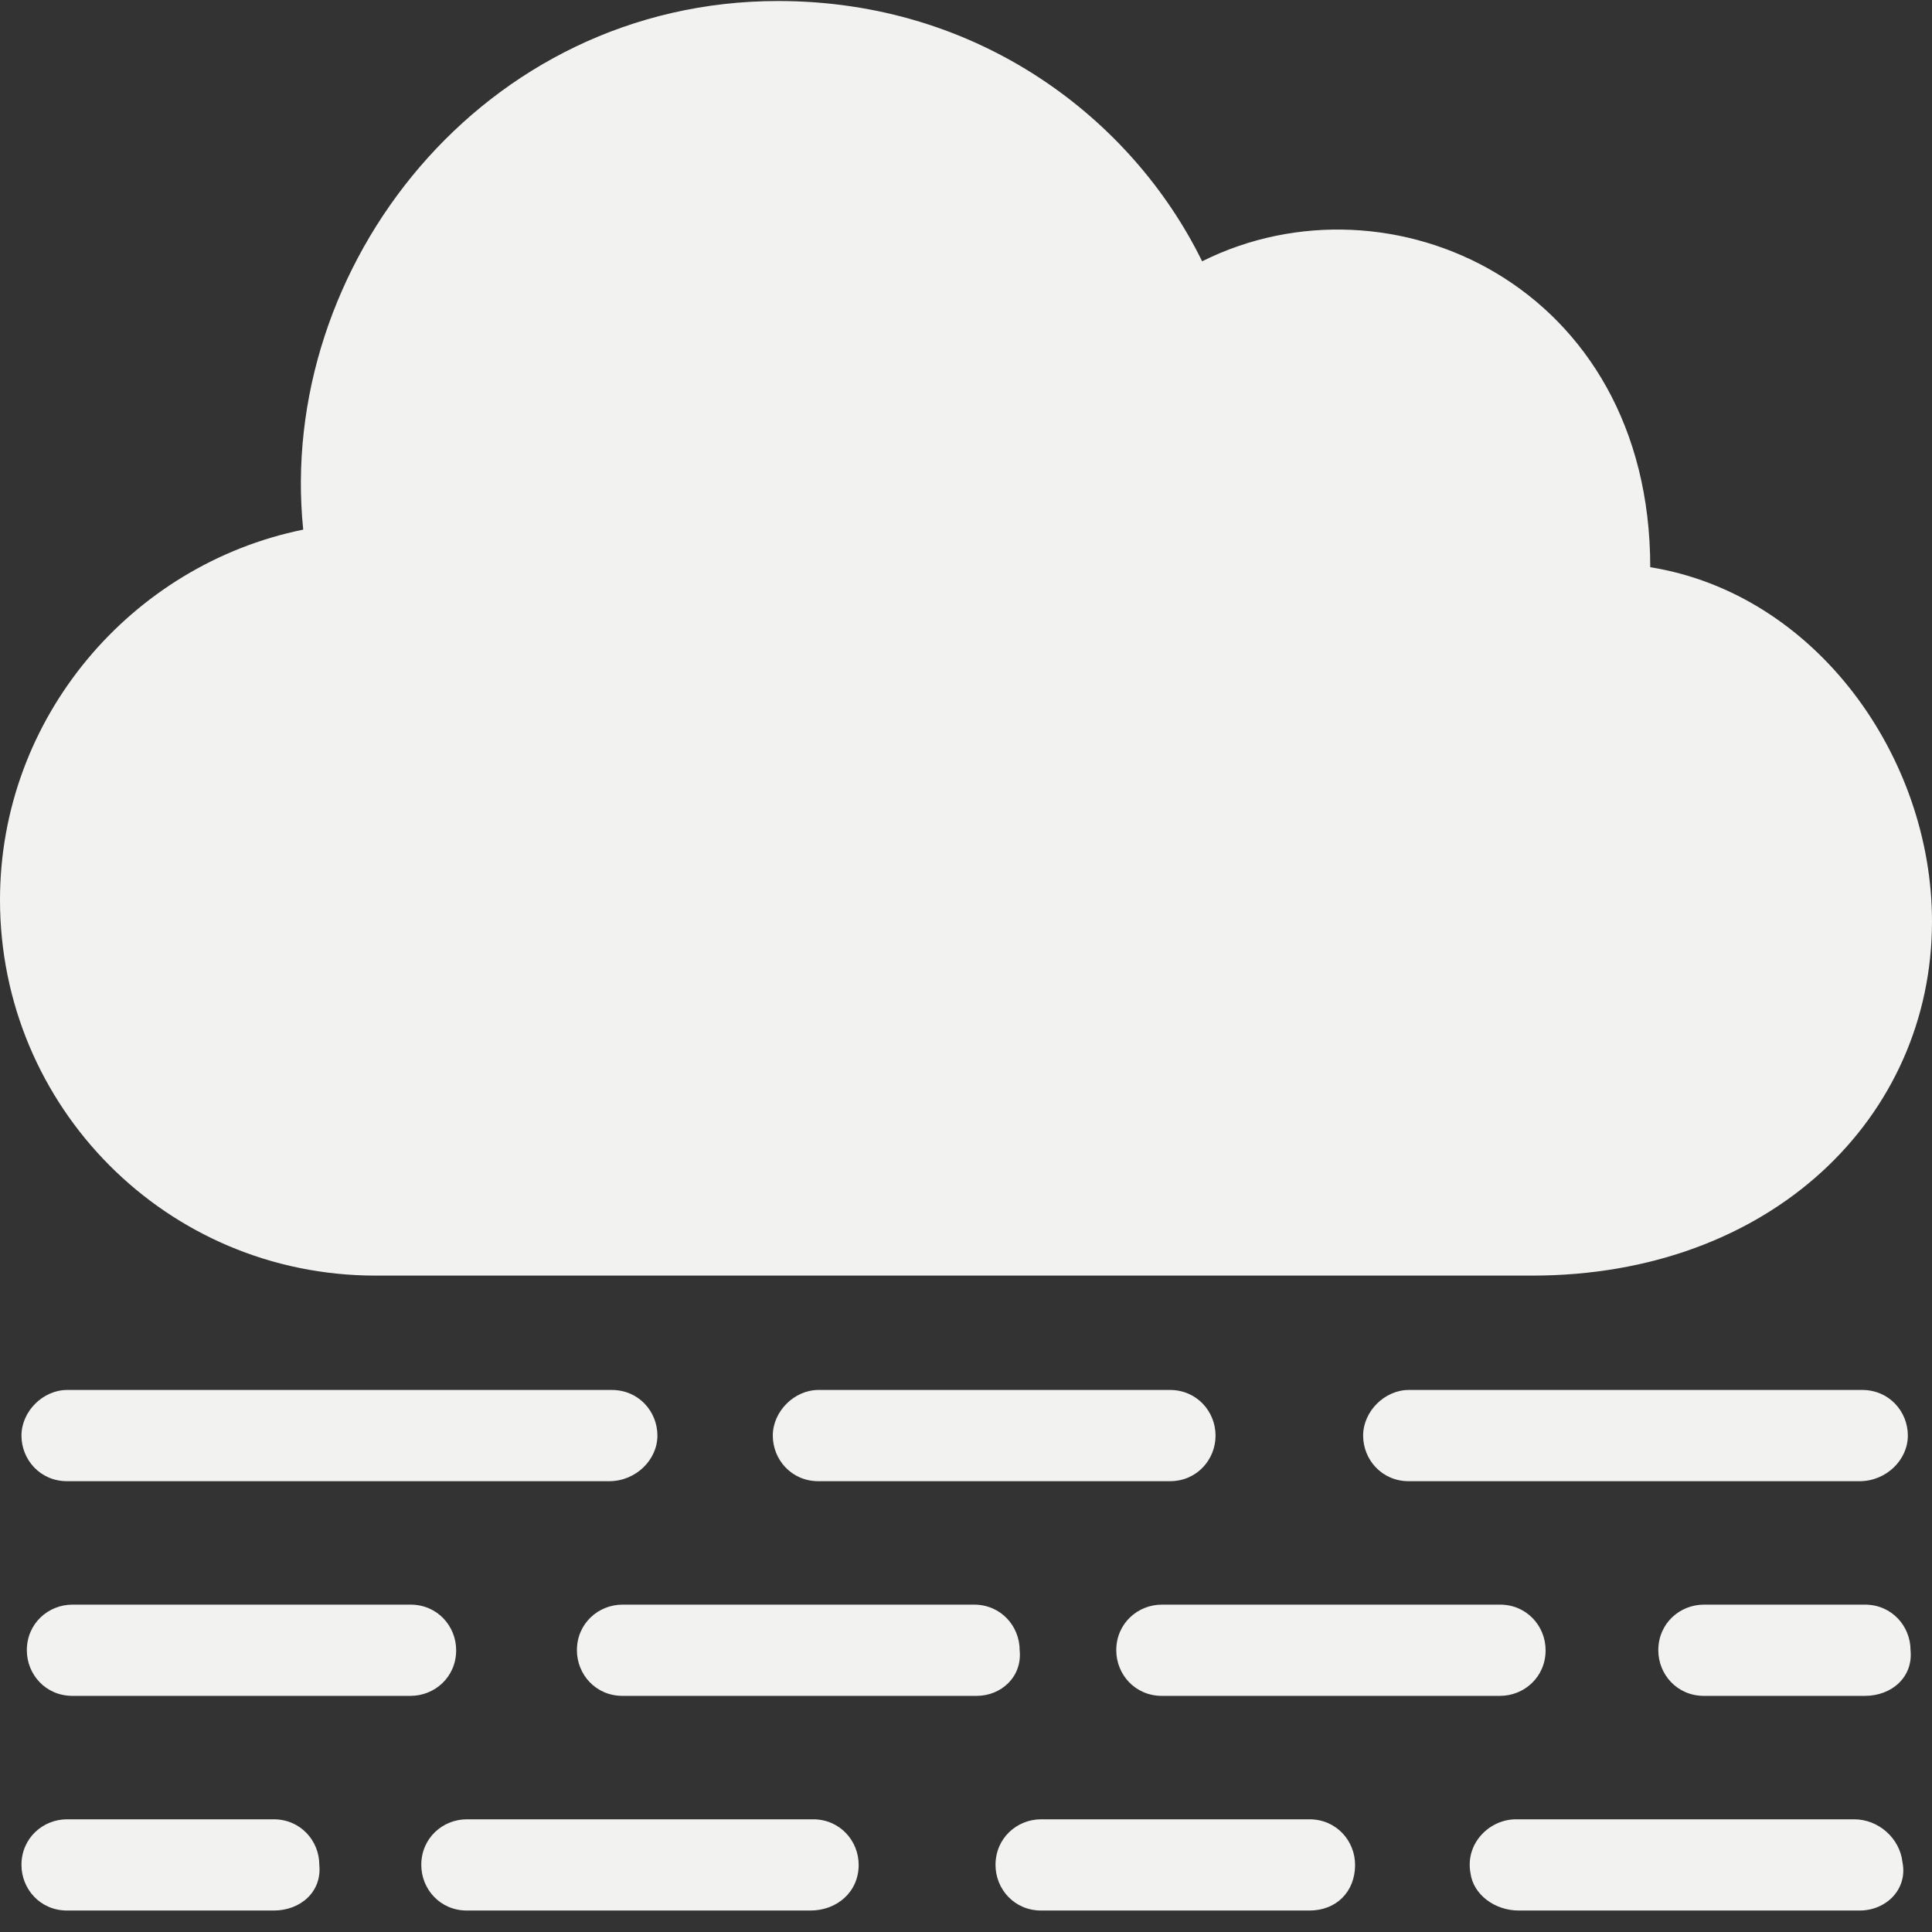 <?xml version="1.0" encoding="utf-8"?>
<!-- Generator: Adobe Illustrator 26.5.0, SVG Export Plug-In . SVG Version: 6.00 Build 0)  -->
<svg version="1.1" id="vector" xmlns="http://www.w3.org/2000/svg" xmlns:xlink="http://www.w3.org/1999/xlink" x="0px" y="0px"
	 viewBox="0 0 72 72" style="enable-background:new 0 0 72 72;" xml:space="preserve">
<rect x="0" y="0" width="72" height="72" fill="#333333" stroke="none"/>
<style type="text/css">
	.st0{fill:#F2F2F1;}
</style>
<g transform="translate(0,-952.362)">
	<path class="st0" d="M29,952.4c7.5,0,13.2,4.4,15.8,9.7c7-3.5,16.7,0.9,16.7,11.4c6.2,1,10.5,7.1,10.5,13.2c0,7.3-6,13.2-14.9,13.2
		H14c-7.8,0-14-6.3-14-14c0-6.8,4.9-12.5,11.3-13.8C10.3,962.3,18,952.4,29,952.4L29,952.4z"/>
</g>
<path class="st0" d="M69.3,71.2H56.6c-0.9,0-1.7-0.6-1.8-1.4c-0.2-1.1,0.7-2,1.7-2h12.6c0.9,0,1.7,0.7,1.8,1.6
	C71.1,70.4,70.3,71.2,69.3,71.2z"/>
<path class="st0" d="M48.8,71.2h-10c-1,0-1.7-0.8-1.7-1.7c0-1,0.8-1.7,1.7-1.7h10c1,0,1.7,0.8,1.7,1.7
	C50.5,70.5,49.8,71.2,48.8,71.2z"/>
<path class="st0" d="M30.2,71.2H17.4c-1,0-1.7-0.8-1.7-1.7c0-1,0.8-1.7,1.7-1.7h12.9c1,0,1.7,0.8,1.7,1.7
	C32,70.5,31.2,71.2,30.2,71.2z"/>
<path class="st0" d="M10.2,71.2H2.5c-1,0-1.7-0.8-1.7-1.7c0-1,0.8-1.7,1.7-1.7h7.7c1,0,1.7,0.8,1.7,1.7C12,70.5,11.2,71.2,10.2,71.2
	z"/>
<path class="st0" d="M69.5,63.2h-6c-1,0-1.7-0.8-1.7-1.7c0-1,0.8-1.7,1.7-1.7h6c1,0,1.7,0.8,1.7,1.7C71.3,62.5,70.5,63.2,69.5,63.2z
	"/>
<path class="st0" d="M55.9,63.2H43.3c-1,0-1.7-0.8-1.7-1.7c0-1,0.8-1.7,1.7-1.7h12.6c1,0,1.7,0.8,1.7,1.7
	C57.6,62.5,56.8,63.2,55.9,63.2z"/>
<path class="st0" d="M36.4,63.2H23.2c-1,0-1.7-0.8-1.7-1.7c0-1,0.8-1.7,1.7-1.7h13.1c1,0,1.7,0.8,1.7,1.7
	C38.1,62.5,37.3,63.2,36.4,63.2z"/>
<path class="st0" d="M15.3,63.2H2.7c-1,0-1.7-0.8-1.7-1.7c0-1,0.8-1.7,1.7-1.7h12.6c1,0,1.7,0.8,1.7,1.7
	C17,62.5,16.2,63.2,15.3,63.2z"/>
<path class="st0" d="M69.3,55.2H52.5c-1,0-1.7-0.8-1.7-1.7s0.8-1.7,1.7-1.7h16.9c1,0,1.7,0.8,1.7,1.7S70.3,55.2,69.3,55.2z"/>
<path class="st0" d="M43.6,55.2H30.5c-1,0-1.7-0.8-1.7-1.7s0.8-1.7,1.7-1.7h13.1c1,0,1.7,0.8,1.7,1.7S44.6,55.2,43.6,55.2z"/>
<path class="st0" d="M22.7,55.2H2.5c-1,0-1.7-0.8-1.7-1.7s0.8-1.7,1.7-1.7h20.3c1,0,1.7,0.8,1.7,1.7S23.7,55.2,22.7,55.2z"/>
</svg>
